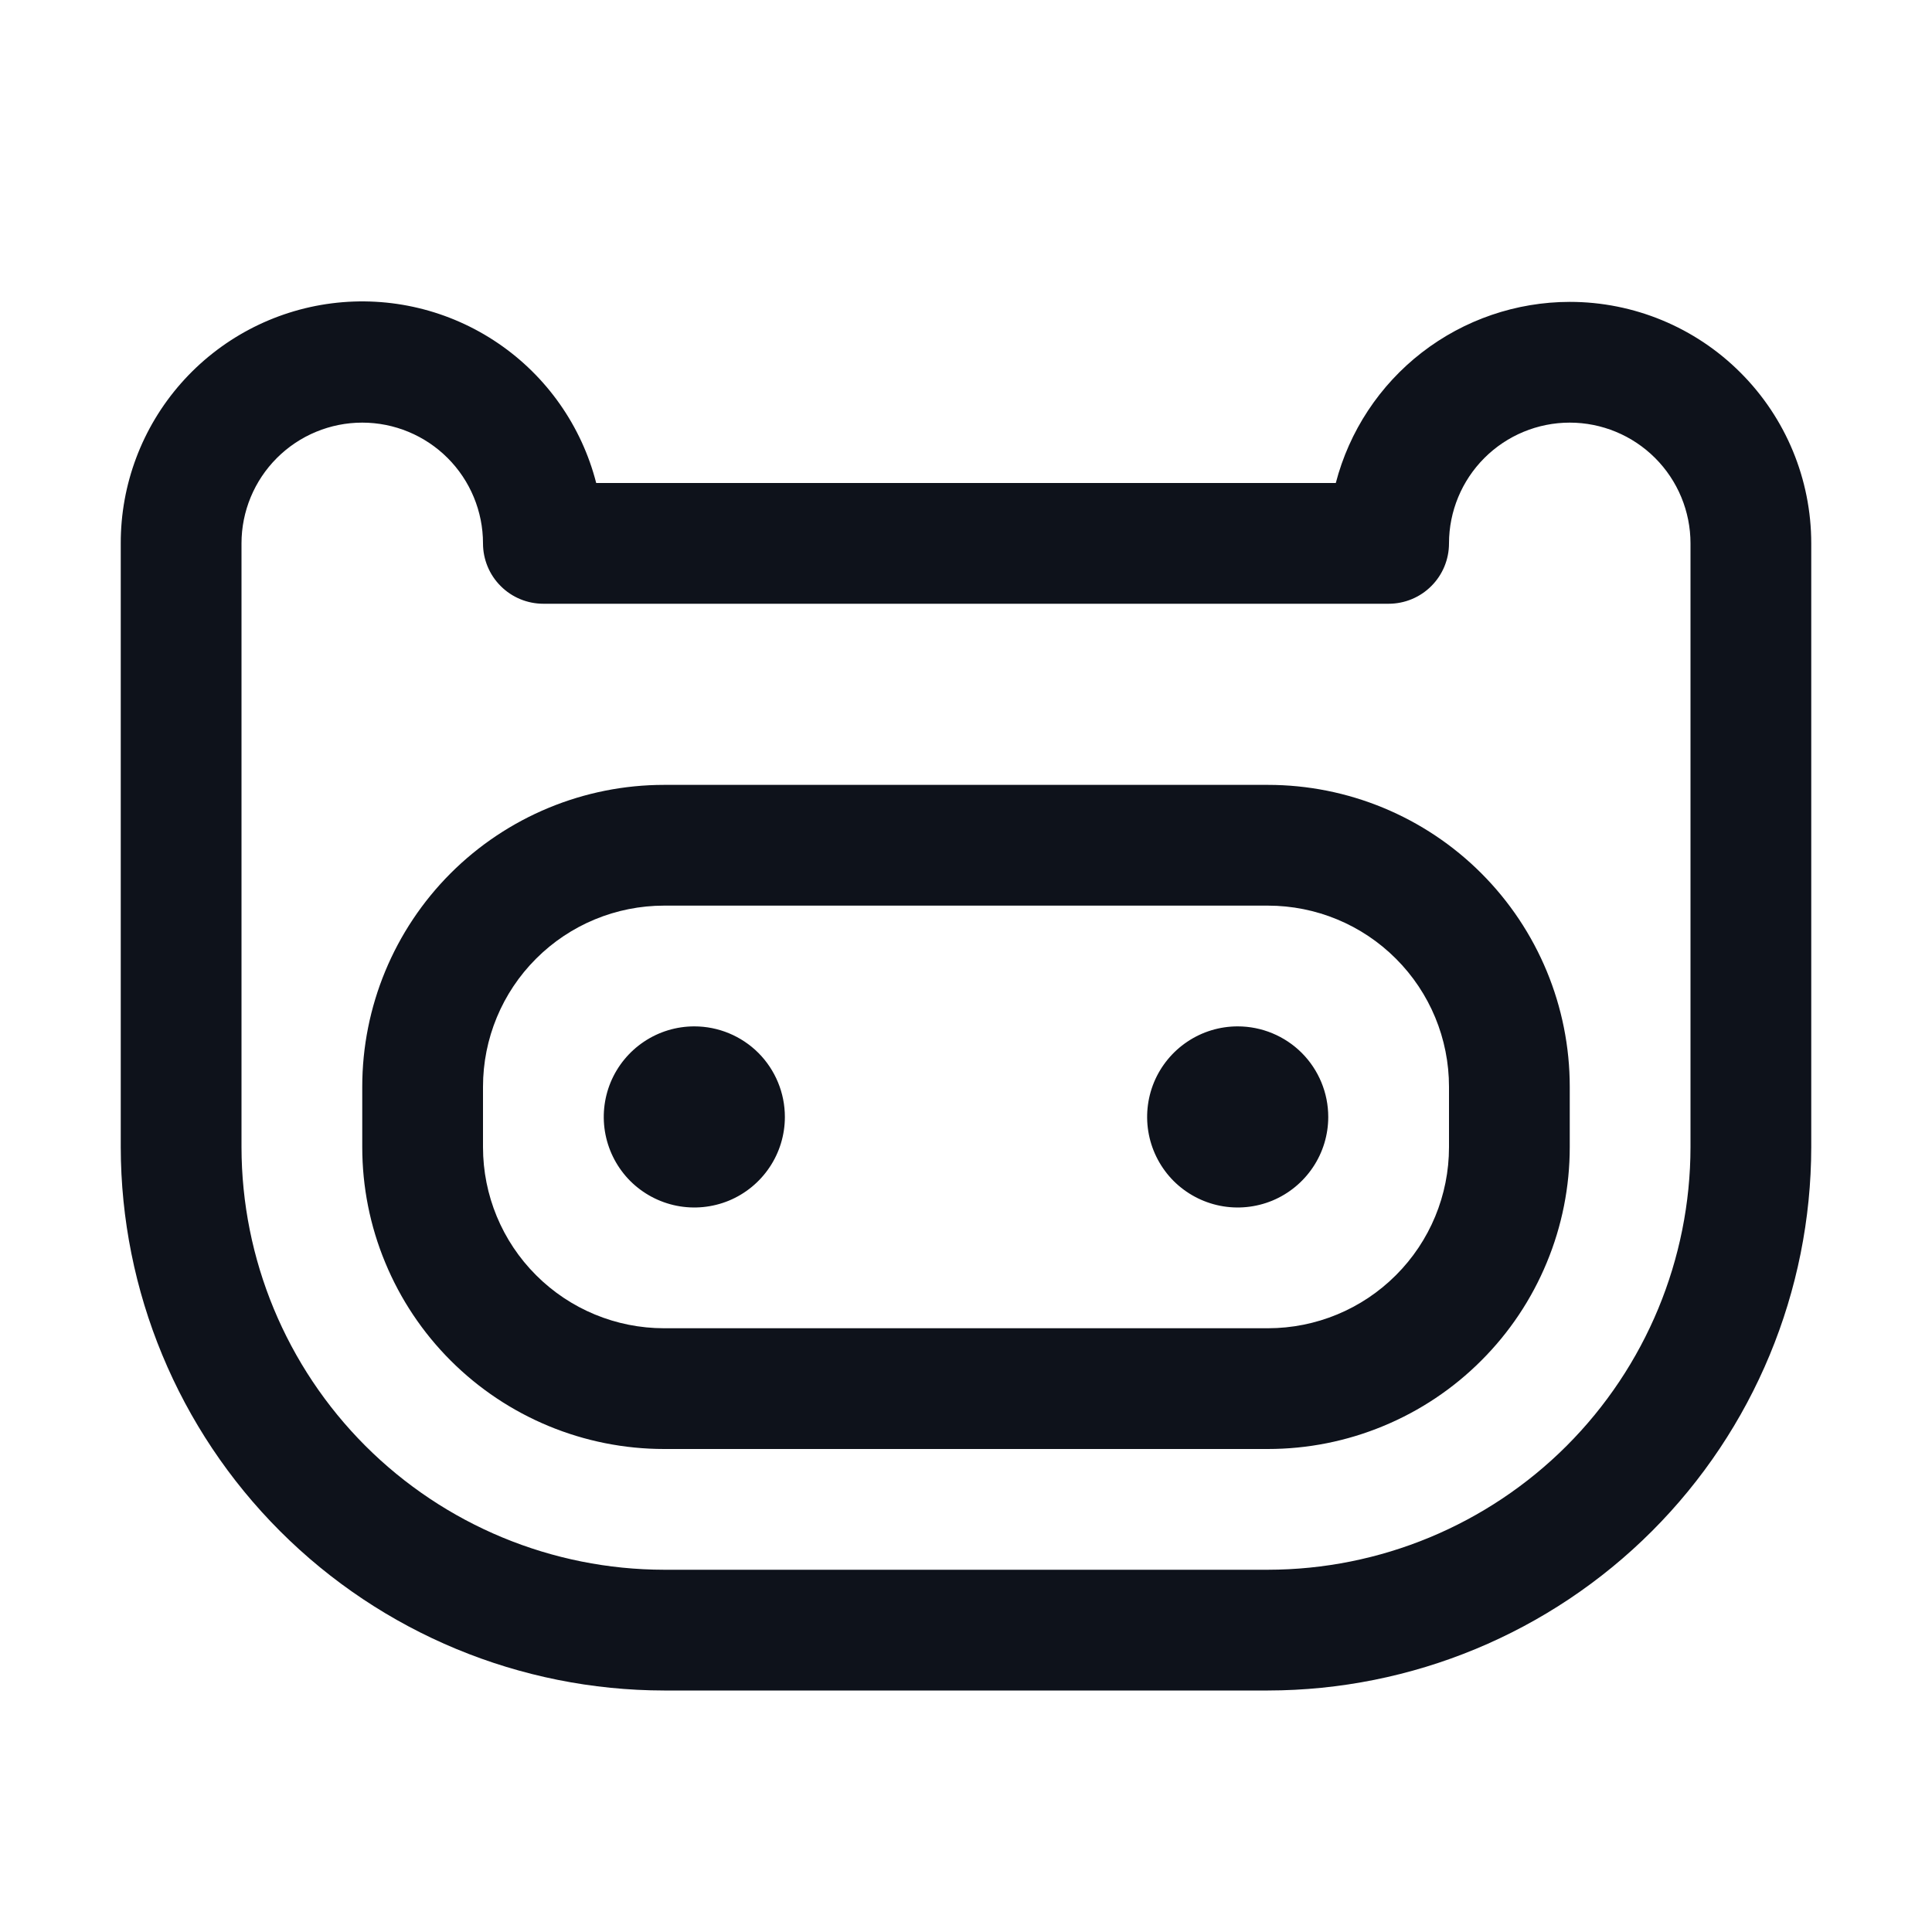 <svg width="32" height="32" viewBox="0 0 32 32" fill="none" xmlns="http://www.w3.org/2000/svg">
<path d="M21 13H11C9.674 13 8.402 13.527 7.464 14.464C6.527 15.402 6 16.674 6 18V19C6 19.657 6.129 20.307 6.381 20.913C6.632 21.52 7 22.071 7.464 22.535C8.402 23.473 9.674 24 11 24H21C21.657 24 22.307 23.871 22.913 23.619C23.52 23.368 24.071 23 24.535 22.535C25 22.071 25.368 21.52 25.619 20.913C25.871 20.307 26 19.657 26 19V18C26 16.674 25.473 15.402 24.535 14.464C23.598 13.527 22.326 13 21 13ZM24 19C24 19.796 23.684 20.559 23.121 21.121C22.559 21.684 21.796 22 21 22H11C10.204 22 9.441 21.684 8.879 21.121C8.316 20.559 8 19.796 8 19V18C8 17.204 8.316 16.441 8.879 15.879C9.441 15.316 10.204 15 11 15H21C21.796 15 22.559 15.316 23.121 15.879C23.684 16.441 24 17.204 24 18V19ZM26 5C25.113 5.001 24.252 5.296 23.55 5.839C22.849 6.382 22.348 7.142 22.125 8H9.875C9.633 7.056 9.055 6.232 8.248 5.684C7.442 5.136 6.463 4.901 5.496 5.024C4.529 5.147 3.64 5.619 2.996 6.351C2.352 7.083 1.998 8.025 2 9V19C2.003 21.386 2.952 23.674 4.639 25.361C6.326 27.048 8.614 27.997 11 28H21C23.386 27.997 25.674 27.048 27.361 25.361C29.048 23.674 29.997 21.386 30 19V9C30 7.939 29.579 6.922 28.828 6.172C28.078 5.421 27.061 5 26 5ZM28 19C27.998 20.856 27.26 22.635 25.948 23.948C24.635 25.26 22.856 25.998 21 26H11C9.144 25.998 7.365 25.26 6.052 23.948C4.74 22.635 4.002 20.856 4 19V9C4 8.47 4.211 7.961 4.586 7.586C4.961 7.211 5.47 7 6 7C6.53 7 7.039 7.211 7.414 7.586C7.789 7.961 8 8.47 8 9C8 9.265 8.105 9.52 8.293 9.707C8.48 9.895 8.735 10 9 10H23C23.265 10 23.52 9.895 23.707 9.707C23.895 9.52 24 9.265 24 9C24 8.47 24.211 7.961 24.586 7.586C24.961 7.211 25.47 7 26 7C26.53 7 27.039 7.211 27.414 7.586C27.789 7.961 28 8.47 28 9V19ZM13 18.5C13 18.797 12.912 19.087 12.747 19.333C12.582 19.58 12.348 19.772 12.074 19.886C11.8 19.999 11.498 20.029 11.207 19.971C10.916 19.913 10.649 19.77 10.439 19.561C10.23 19.351 10.087 19.084 10.029 18.793C9.971 18.502 10.001 18.2 10.114 17.926C10.228 17.652 10.42 17.418 10.667 17.253C10.913 17.088 11.203 17 11.5 17C11.898 17 12.279 17.158 12.561 17.439C12.842 17.721 13 18.102 13 18.5ZM22 18.5C22 18.797 21.912 19.087 21.747 19.333C21.582 19.58 21.348 19.772 21.074 19.886C20.8 19.999 20.498 20.029 20.207 19.971C19.916 19.913 19.649 19.77 19.439 19.561C19.23 19.351 19.087 19.084 19.029 18.793C18.971 18.502 19.001 18.2 19.114 17.926C19.228 17.652 19.42 17.418 19.667 17.253C19.913 17.088 20.203 17 20.5 17C20.898 17 21.279 17.158 21.561 17.439C21.842 17.721 22 18.102 22 18.5Z" fill="#0E121B"/>
</svg>
